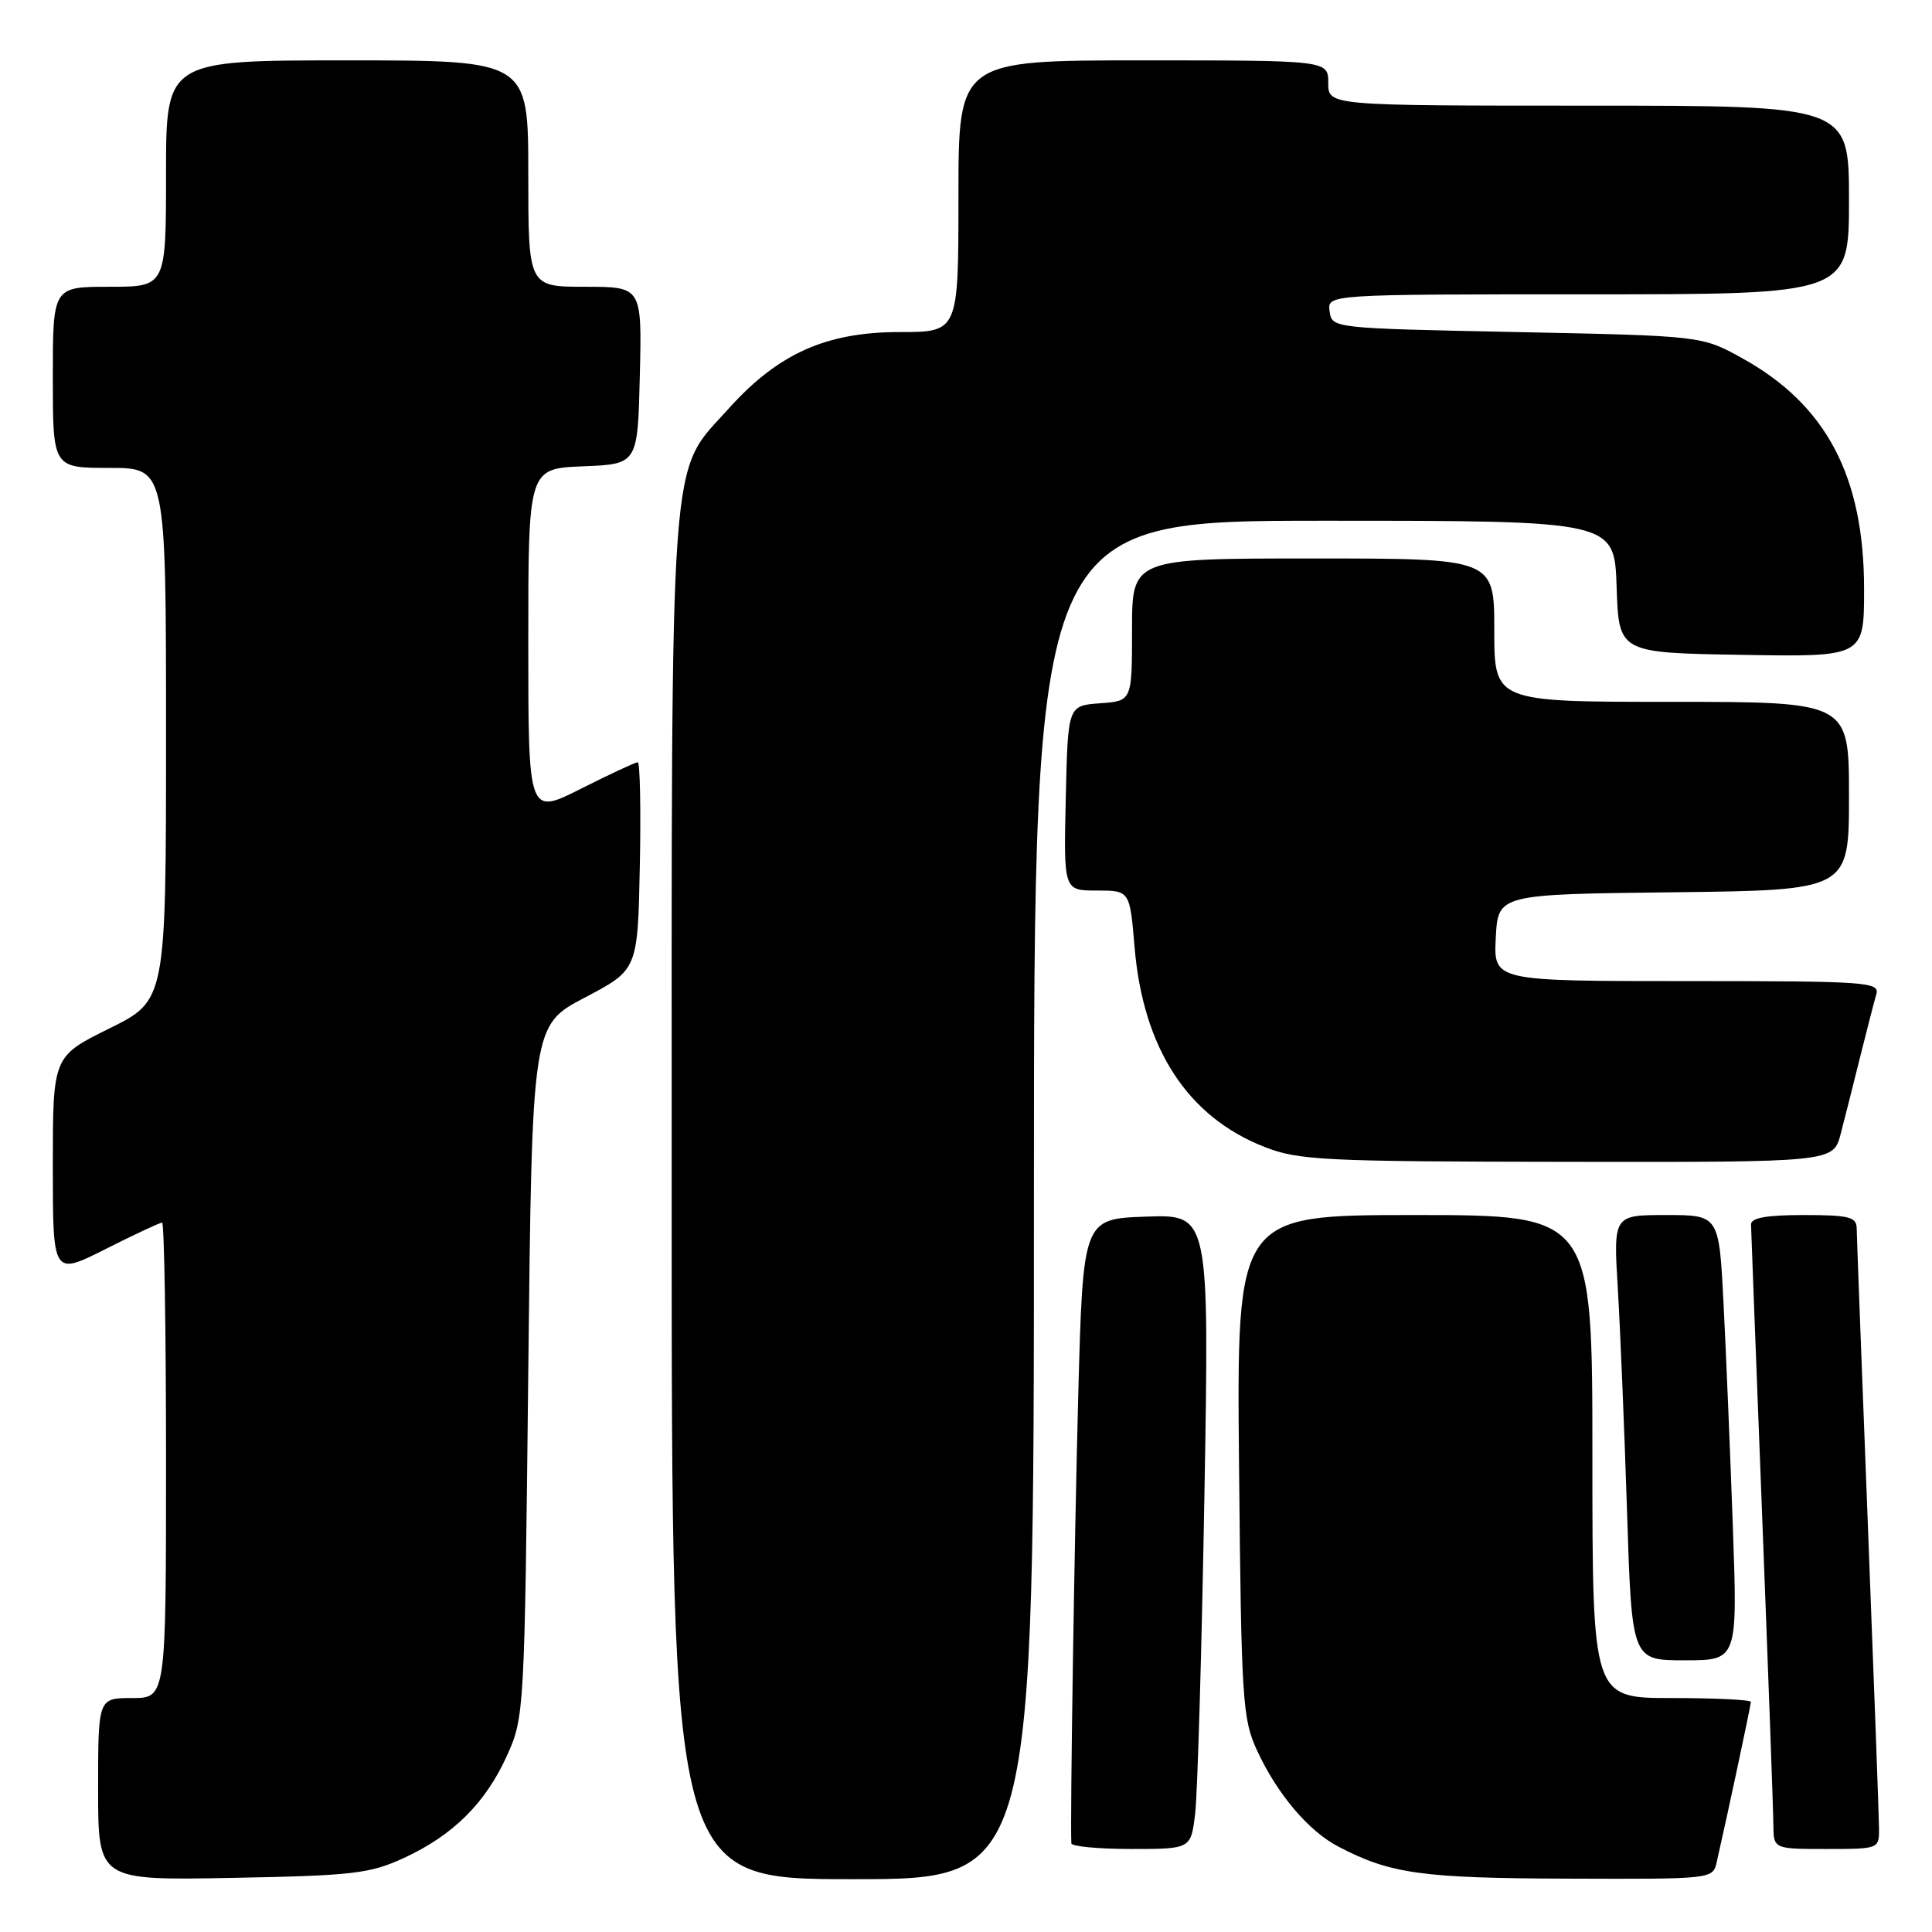 <?xml version="1.0" encoding="UTF-8" standalone="no"?>
<!DOCTYPE svg PUBLIC "-//W3C//DTD SVG 1.1//EN" "http://www.w3.org/Graphics/SVG/1.1/DTD/svg11.dtd" >
<svg xmlns="http://www.w3.org/2000/svg" xmlns:xlink="http://www.w3.org/1999/xlink" version="1.1" viewBox="0 0 256 256">
 <g >
 <path fill="currentColor"
d=" M 53.50 246.20 C 60.03 243.19 64.33 238.93 67.18 232.62 C 69.47 227.56 69.51 226.92 70.00 181.68 C 70.50 135.85 70.50 135.85 77.50 132.18 C 84.50 128.50 84.50 128.50 84.78 114.75 C 84.93 107.19 84.81 101.00 84.50 101.00 C 84.20 101.00 80.81 102.58 76.98 104.51 C 70.00 108.03 70.00 108.03 70.00 85.06 C 70.00 62.09 70.00 62.09 77.25 61.79 C 84.50 61.50 84.50 61.50 84.78 49.75 C 85.06 38.00 85.06 38.00 77.53 38.00 C 70.00 38.00 70.00 38.00 70.00 23.00 C 70.00 8.00 70.00 8.00 46.00 8.00 C 22.00 8.00 22.00 8.00 22.00 23.00 C 22.00 38.00 22.00 38.00 14.50 38.00 C 7.00 38.00 7.00 38.00 7.00 50.00 C 7.00 62.00 7.00 62.00 14.50 62.00 C 22.00 62.00 22.00 62.00 22.00 97.28 C 22.00 132.56 22.00 132.56 14.50 136.27 C 7.00 139.98 7.00 139.98 7.00 154.50 C 7.00 169.03 7.00 169.03 13.98 165.51 C 17.81 163.58 21.19 162.00 21.48 162.00 C 21.76 162.00 22.00 176.18 22.00 193.50 C 22.00 225.00 22.00 225.00 17.50 225.00 C 13.00 225.00 13.00 225.00 13.00 237.08 C 13.00 249.16 13.00 249.16 30.75 248.83 C 46.74 248.53 49.00 248.27 53.50 246.20 Z  M 137.00 159.00 C 137.00 69.00 137.00 69.00 175.46 69.00 C 213.92 69.00 213.92 69.00 214.21 77.75 C 214.50 86.50 214.50 86.50 230.75 86.77 C 247.00 87.05 247.00 87.05 247.00 78.06 C 247.00 63.12 242.00 53.64 230.86 47.47 C 225.50 44.50 225.50 44.50 201.00 44.00 C 176.53 43.50 176.50 43.50 176.18 41.25 C 175.86 39.00 175.86 39.00 210.43 39.00 C 245.00 39.00 245.00 39.00 245.00 26.50 C 245.00 14.00 245.00 14.00 210.50 14.00 C 176.00 14.00 176.00 14.00 176.00 11.00 C 176.00 8.00 176.00 8.00 151.50 8.00 C 127.00 8.00 127.00 8.00 127.00 26.00 C 127.00 44.00 127.00 44.00 119.20 44.00 C 109.49 44.00 103.13 46.84 96.61 54.08 C 88.57 63.04 89.00 57.06 89.00 158.68 C 89.00 249.00 89.00 249.00 113.00 249.00 C 137.00 249.00 137.00 249.00 137.00 159.00 Z  M 227.47 246.75 C 228.94 240.32 232.00 225.95 232.00 225.51 C 232.00 225.23 227.28 225.00 221.50 225.00 C 211.00 225.00 211.00 225.00 211.00 193.00 C 211.00 161.00 211.00 161.00 187.43 161.00 C 163.86 161.00 163.86 161.00 164.18 194.25 C 164.48 225.51 164.63 227.77 166.59 232.00 C 169.27 237.77 173.40 242.64 177.37 244.70 C 184.24 248.29 188.39 248.87 207.73 248.93 C 226.88 249.00 226.96 248.99 227.47 246.75 Z  M 158.37 240.25 C 158.68 237.64 159.23 218.72 159.59 198.21 C 160.24 160.92 160.24 160.92 151.87 161.21 C 143.50 161.50 143.50 161.50 142.87 185.00 C 142.36 204.20 141.79 241.16 141.96 244.25 C 141.98 244.66 145.56 245.00 149.91 245.00 C 157.81 245.00 157.81 245.00 158.37 240.25 Z  M 248.98 242.25 C 248.97 240.74 248.30 222.62 247.50 202.00 C 246.70 181.38 246.03 163.71 246.02 162.75 C 246.00 161.25 244.99 161.00 239.00 161.00 C 234.05 161.00 232.01 161.37 232.02 162.25 C 232.03 162.94 232.70 180.38 233.50 201.00 C 234.30 221.62 234.97 239.96 234.98 241.75 C 235.00 245.00 235.00 245.00 242.00 245.00 C 248.98 245.00 249.00 244.99 248.98 242.25 Z  M 229.61 202.25 C 229.26 192.49 228.71 179.21 228.38 172.75 C 227.78 161.00 227.78 161.00 220.78 161.00 C 213.78 161.00 213.78 161.00 214.37 170.75 C 214.69 176.11 215.24 189.39 215.59 200.25 C 216.22 220.00 216.22 220.00 223.23 220.00 C 230.24 220.00 230.24 220.00 229.61 202.25 Z  M 243.90 150.25 C 244.44 148.19 245.60 143.57 246.49 140.00 C 247.38 136.43 248.34 132.71 248.62 131.75 C 249.10 130.12 247.44 130.00 223.52 130.00 C 197.90 130.00 197.90 130.00 198.20 124.25 C 198.50 118.50 198.50 118.50 221.75 118.23 C 245.00 117.96 245.00 117.96 245.00 105.48 C 245.00 93.00 245.00 93.00 221.50 93.00 C 198.00 93.00 198.00 93.00 198.00 83.50 C 198.00 74.00 198.00 74.00 174.00 74.00 C 150.00 74.00 150.00 74.00 150.00 83.44 C 150.00 92.89 150.00 92.89 145.75 93.19 C 141.50 93.50 141.50 93.50 141.22 105.75 C 140.94 118.00 140.94 118.00 145.32 118.00 C 149.71 118.00 149.71 118.00 150.34 125.54 C 151.48 138.96 157.37 148.00 167.57 151.98 C 172.09 153.75 175.40 153.91 207.71 153.95 C 242.92 154.00 242.92 154.00 243.90 150.25 Z "/>
</g>
</svg>